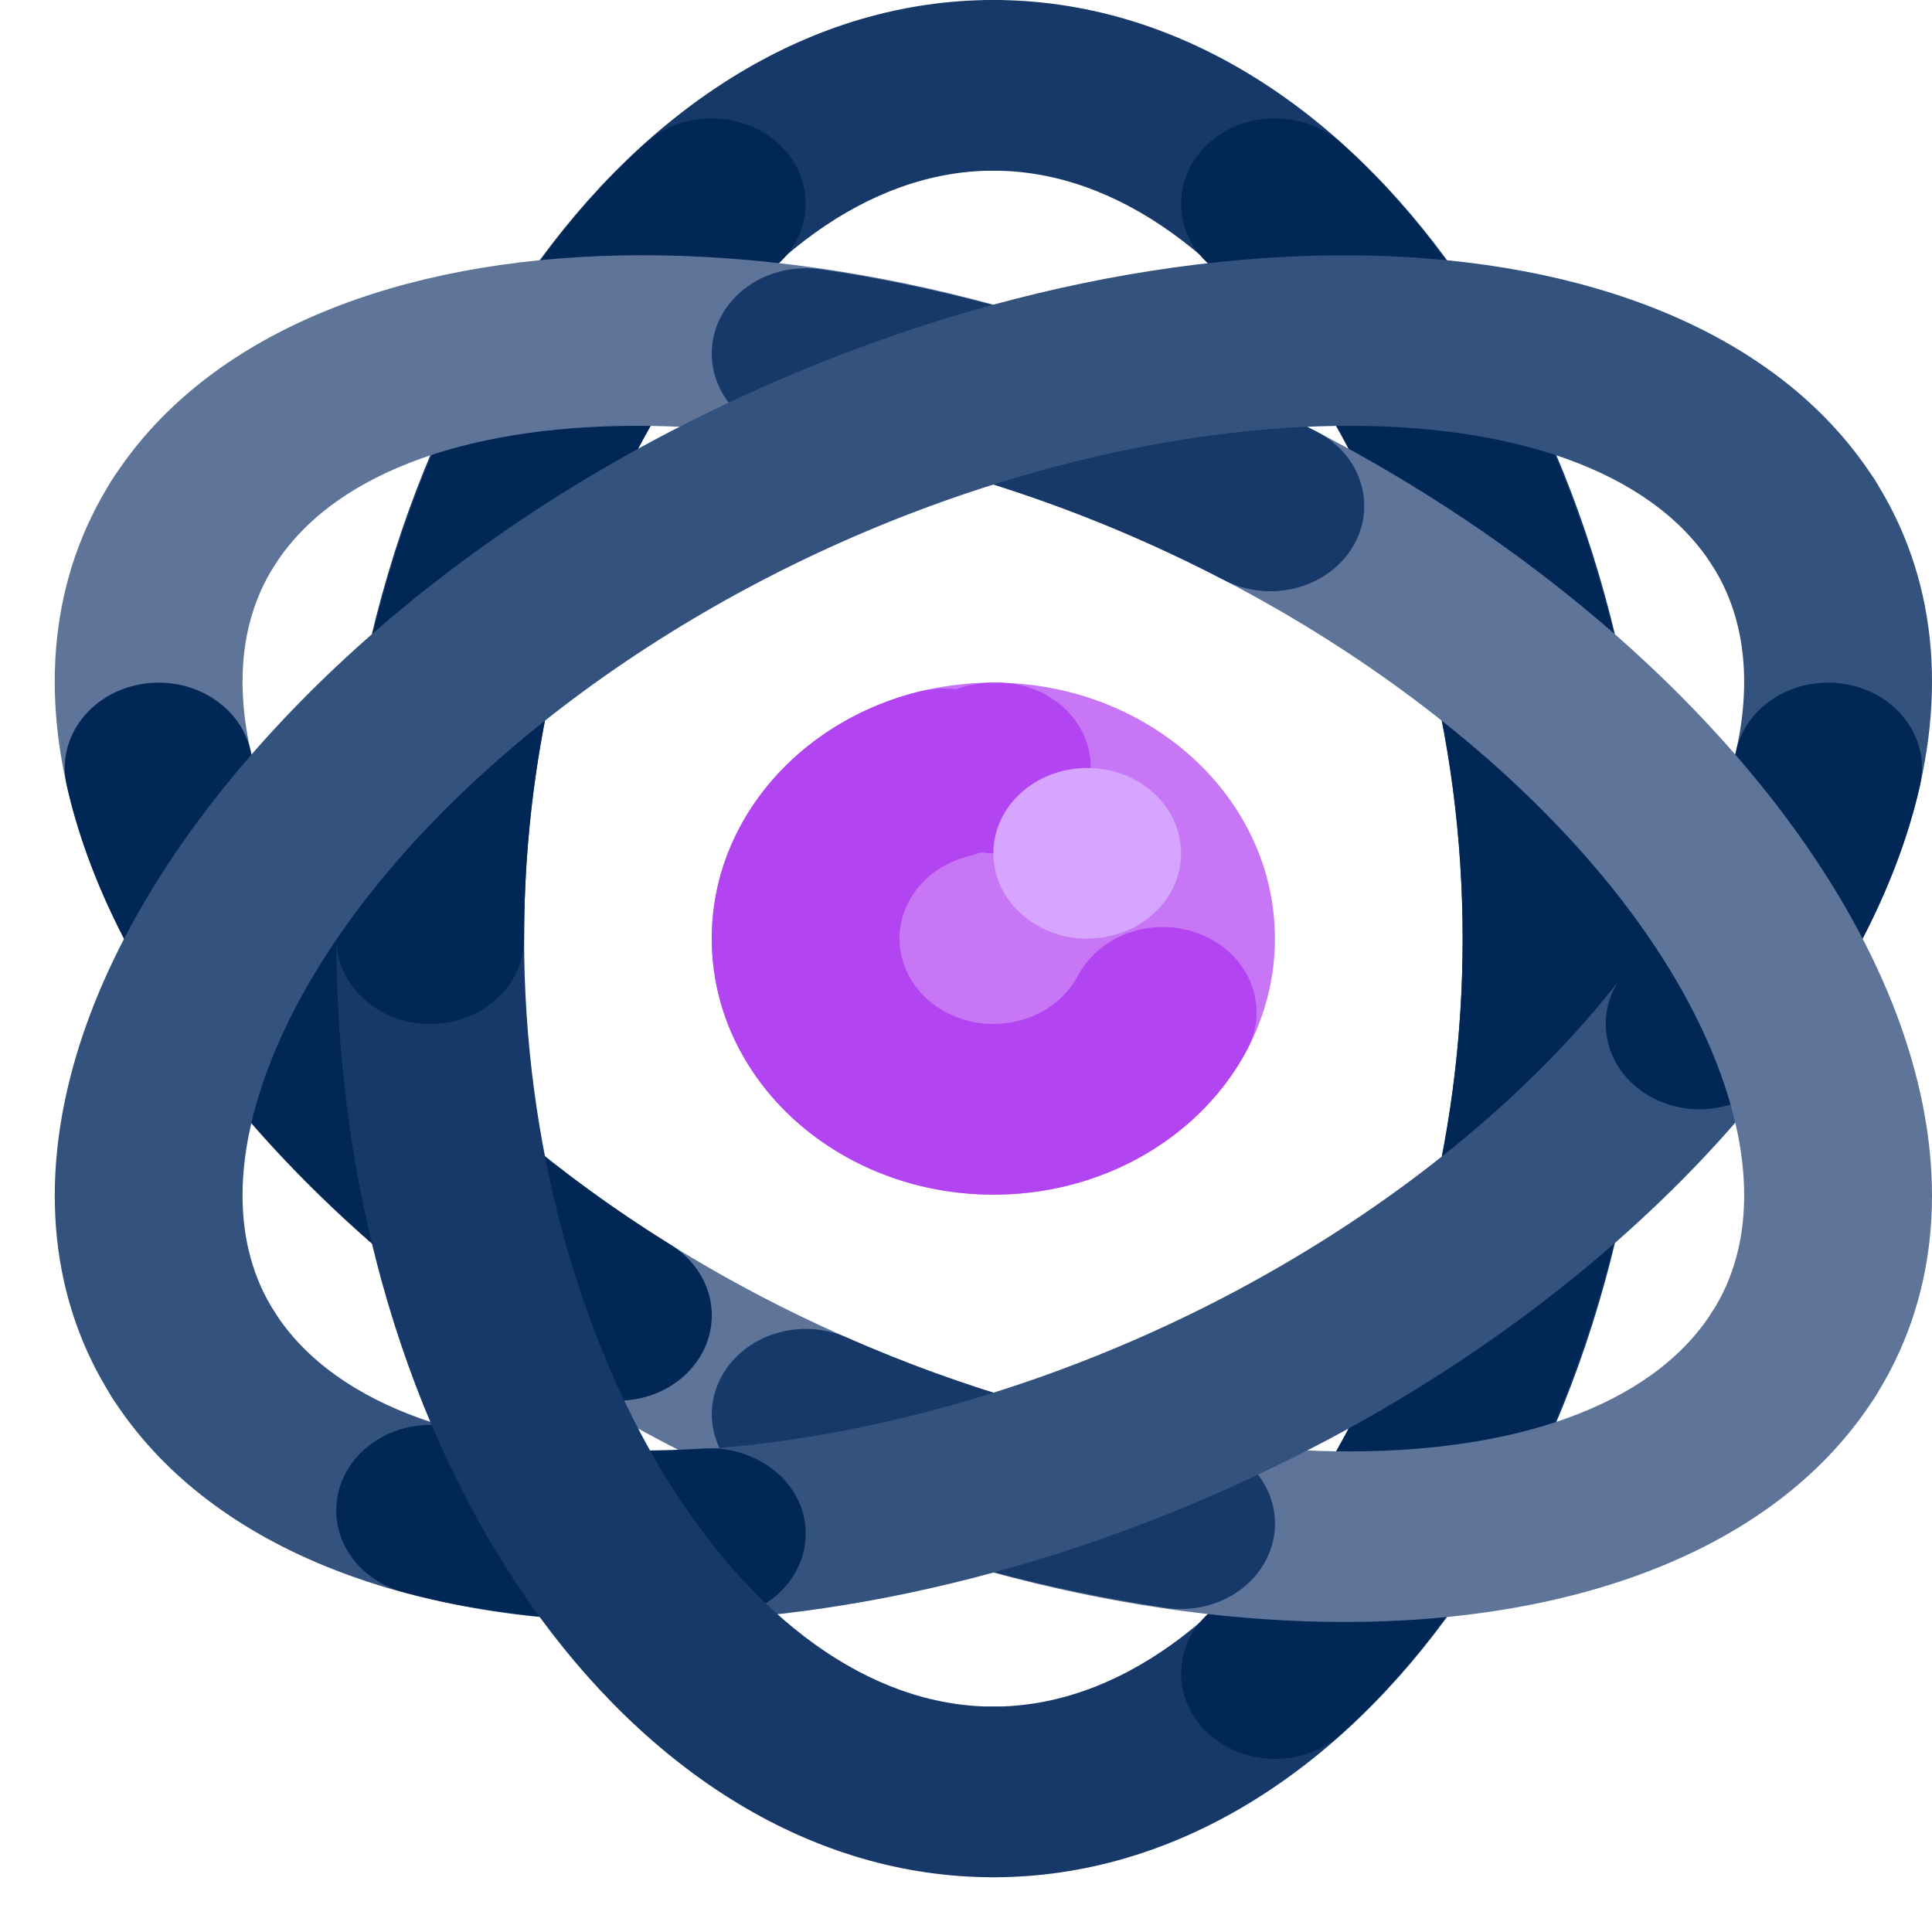 <svg width="30" height="30" viewBox="0 0 30 30" fill="none" xmlns="http://www.w3.org/2000/svg">
<path d="M15.425 29.15C21.051 29.15 25.627 22.612 25.627 14.575C25.627 6.538 21.051 0 15.425 0C14.62 0.001 13.968 0.594 13.969 1.326C13.969 2.057 14.621 2.65 15.425 2.65C19.307 2.65 22.712 8.222 22.712 14.575C22.712 20.927 19.307 26.5 15.425 26.5C14.62 26.5 13.967 27.093 13.967 27.825C13.967 28.557 14.62 29.15 15.425 29.15Z" fill="#163969"/>
<path d="M19.798 27.312C20.182 27.312 20.55 27.175 20.823 26.929C23.786 24.265 25.627 19.531 25.627 14.575C25.627 9.619 23.786 4.885 20.823 2.221C20.251 1.706 19.328 1.71 18.762 2.23C18.196 2.751 18.2 3.589 18.772 4.104C18.773 4.104 18.773 4.105 18.773 4.105C21.203 6.29 22.712 10.302 22.712 14.575C22.712 18.848 21.203 22.86 18.773 25.045C18.201 25.559 18.196 26.398 18.762 26.919C19.036 27.17 19.409 27.312 19.798 27.312Z" fill="#002755"/>
<path d="M20.876 25.186C24.56 25.186 27.628 24.014 29.105 21.707C29.509 21.075 29.273 20.264 28.578 19.896C27.882 19.528 26.99 19.742 26.585 20.374C24.681 23.347 17.794 23.241 11.847 20.145C7.862 18.07 4.853 14.97 3.993 12.052C3.73 11.162 3.564 9.87 4.265 8.776C4.67 8.143 4.434 7.332 3.738 6.964C3.042 6.596 2.15 6.81 1.746 7.443C0.792 8.932 0.595 10.764 1.178 12.738C2.231 16.313 5.764 20.032 10.398 22.444C13.925 24.281 17.638 25.186 20.876 25.186Z" fill="#5E7599"/>
<path d="M9.594 21.75C10.399 21.751 11.052 21.158 11.053 20.426C11.053 19.988 10.815 19.577 10.416 19.33C6.975 17.195 4.474 14.256 3.892 11.66C3.731 10.943 2.961 10.48 2.172 10.627C1.384 10.773 0.874 11.473 1.035 12.19C1.775 15.485 4.668 18.972 8.774 21.52C9.015 21.67 9.301 21.75 9.594 21.75Z" fill="#002755"/>
<path d="M18.342 24.984C19.147 24.983 19.799 24.389 19.798 23.657C19.797 23.006 19.276 22.452 18.568 22.35C16.783 22.093 14.908 21.546 13.146 20.768C12.422 20.449 11.55 20.725 11.199 21.384C10.848 22.042 11.151 22.834 11.874 23.153C13.844 24.034 15.945 24.645 18.112 24.968C18.188 24.979 18.265 24.984 18.342 24.984Z" fill="#163969"/>
<path d="M9.974 25.186C13.212 25.186 16.924 24.281 20.451 22.444C25.086 20.032 28.619 16.313 29.672 12.738C30.255 10.764 30.058 8.932 29.105 7.443C28.7 6.81 27.808 6.596 27.112 6.964C26.416 7.332 26.18 8.143 26.585 8.776C27.285 9.87 27.12 11.162 26.857 12.052C25.997 14.97 22.988 18.07 19.003 20.145C13.058 23.241 6.169 23.349 4.265 20.375C3.86 19.742 2.968 19.528 2.272 19.896C1.576 20.264 1.341 21.075 1.745 21.707C3.222 24.013 6.291 25.186 9.974 25.186Z" fill="#33527D"/>
<path d="M26.39 17.225C26.867 17.225 27.314 17.014 27.587 16.659C28.718 15.188 29.489 13.642 29.815 12.19C29.976 11.473 29.467 10.773 28.678 10.627C27.889 10.48 27.119 10.943 26.958 11.66C26.711 12.76 26.103 13.964 25.197 15.141C24.736 15.741 24.897 16.567 25.557 16.986C25.801 17.141 26.092 17.225 26.39 17.225Z" fill="#002755"/>
<path d="M9.942 25.176C10.339 25.176 10.744 25.162 11.158 25.135C11.961 25.081 12.564 24.447 12.507 23.717C12.449 22.987 11.739 22.456 10.947 22.491C9.529 22.583 8.194 22.478 7.094 22.182C6.322 21.974 5.511 22.374 5.282 23.076C5.053 23.777 5.493 24.515 6.265 24.723C6.265 24.723 6.266 24.723 6.267 24.724C7.384 25.024 8.617 25.176 9.942 25.176Z" fill="#002755"/>
<path d="M15.425 29.15C16.23 29.149 16.882 28.555 16.881 27.824C16.88 27.093 16.229 26.501 15.425 26.5C11.543 26.5 8.138 20.928 8.138 14.575C8.138 8.222 11.543 2.65 15.425 2.65C16.23 2.65 16.883 2.057 16.883 1.325C16.883 0.593 16.23 0 15.425 0C9.799 0 5.223 6.538 5.223 14.575C5.223 22.612 9.799 29.15 15.425 29.15Z" fill="#163969"/>
<path d="M6.68 15.9C7.485 15.9 8.138 15.307 8.138 14.575C8.138 10.302 9.647 6.29 12.077 4.105C12.649 3.591 12.655 2.752 12.089 2.231C11.523 1.711 10.601 1.706 10.028 2.22C10.028 2.22 10.027 2.221 10.027 2.221C7.064 4.885 5.223 9.619 5.223 14.575C5.223 15.307 5.875 15.9 6.68 15.9Z" fill="#002755"/>
<path d="M27.843 22.366C28.363 22.367 28.843 22.116 29.105 21.707C30.058 20.218 30.255 18.386 29.672 16.412C28.619 12.837 25.086 9.118 20.451 6.706C12.911 2.778 4.52 3.109 1.746 7.443C1.341 8.075 1.577 8.886 2.272 9.254C2.968 9.622 3.86 9.408 4.265 8.776C6.169 5.801 13.056 5.909 19.003 9.005C22.988 11.08 25.997 14.18 26.857 17.098C27.12 17.988 27.285 19.28 26.585 20.374C26.18 21.007 26.416 21.818 27.112 22.186C27.334 22.304 27.587 22.366 27.843 22.366Z" fill="#5E7599"/>
<path d="M19.726 9.181C20.53 9.181 21.184 8.589 21.184 7.857C21.185 7.381 20.905 6.942 20.451 6.706C17.999 5.429 15.332 4.556 12.739 4.182C11.943 4.067 11.196 4.56 11.07 5.283C10.944 6.006 11.486 6.685 12.281 6.8C14.53 7.124 16.854 7.887 19.003 9.005C19.222 9.12 19.472 9.181 19.726 9.181Z" fill="#163969"/>
<path d="M11.053 14.575C11.053 16.77 13.01 18.55 15.425 18.55C17.84 18.55 19.797 16.77 19.797 14.575C19.797 12.38 17.84 10.6 15.425 10.6C13.01 10.6 11.053 12.38 11.053 14.575Z" fill="#C776F6"/>
<path d="M15.425 10.6H15.45C15.46 10.6 15.47 10.6 15.479 10.6H15.483C15.504 10.6 15.525 10.601 15.546 10.601C16.333 10.627 16.952 11.222 16.936 11.937C16.921 12.666 16.267 13.249 15.466 13.25C15.462 13.25 15.457 13.25 15.453 13.25L15.425 13.25C15.36 13.249 15.294 13.245 15.229 13.236C15.168 13.26 15.105 13.28 15.04 13.296C14.264 13.489 13.807 14.218 14.02 14.925C14.232 15.631 15.034 16.046 15.811 15.853C16.219 15.751 16.558 15.493 16.741 15.147C17.09 14.487 17.96 14.209 18.686 14.526C19.411 14.843 19.717 15.635 19.368 16.294C19.327 16.373 19.283 16.449 19.236 16.525H19.236C19.233 16.53 19.23 16.535 19.227 16.54V16.54C19.221 16.549 19.216 16.557 19.21 16.566C19.202 16.578 19.194 16.591 19.186 16.603L19.186 16.603C19.177 16.617 19.168 16.63 19.159 16.644V16.644C19.156 16.649 19.153 16.653 19.149 16.658L19.149 16.659C19.147 16.662 19.144 16.666 19.142 16.669L19.142 16.669C19.138 16.674 19.135 16.679 19.132 16.684V16.684C19.129 16.688 19.127 16.691 19.124 16.695L19.124 16.695C19.121 16.7 19.117 16.704 19.114 16.709L19.114 16.71C19.108 16.718 19.102 16.727 19.096 16.735L19.096 16.735C19.093 16.738 19.091 16.742 19.088 16.746L19.088 16.746L19.086 16.749V16.749C19.083 16.753 19.081 16.756 19.078 16.76L19.078 16.76L19.068 16.774L19.067 16.775L19.06 16.785L19.059 16.785L19.057 16.789L19.049 16.799L19.049 16.8C19.046 16.803 19.044 16.807 19.041 16.81L19.041 16.81L19.038 16.814C19.036 16.817 19.033 16.821 19.03 16.824L19.03 16.825C19.028 16.828 19.025 16.831 19.023 16.835L19.022 16.835L19.02 16.838L19.019 16.839L19.012 16.849L19.011 16.849L19.009 16.853V16.853L19.004 16.859L19.003 16.86L19.001 16.863L19 16.864C18.998 16.867 18.995 16.87 18.993 16.873L18.992 16.874C18.989 16.878 18.987 16.881 18.985 16.884L18.982 16.887L18.981 16.889L18.974 16.898L18.973 16.899L18.97 16.902L18.97 16.903L18.965 16.908L18.965 16.909L18.962 16.912L18.962 16.913C18.959 16.916 18.957 16.919 18.954 16.922L18.953 16.923L18.951 16.926L18.95 16.927L18.943 16.936L18.942 16.937L18.934 16.946L18.934 16.947L18.931 16.95L18.931 16.951L18.923 16.96L18.922 16.961L18.92 16.964L18.919 16.965L18.915 16.97L18.914 16.971L18.912 16.974L18.911 16.975L18.903 16.984L18.902 16.985L18.9 16.988L18.899 16.989L18.895 16.994L18.894 16.995L18.892 16.998L18.89 16.999L18.888 17.002L18.888 17.002L18.883 17.008L18.882 17.009L18.88 17.012L18.879 17.013L18.875 17.018L18.874 17.019L18.871 17.022L18.87 17.023L18.868 17.025L18.867 17.026L18.863 17.032L18.862 17.033L18.86 17.035L18.858 17.037L18.854 17.041L18.853 17.042L18.851 17.045L18.85 17.046L18.848 17.049L18.846 17.05L18.843 17.054L18.841 17.056L18.839 17.058L18.838 17.06C18.835 17.063 18.833 17.066 18.83 17.068L18.829 17.07L18.827 17.072L18.826 17.073L18.822 17.078L18.82 17.079L18.818 17.082L18.817 17.083C18.815 17.086 18.812 17.089 18.81 17.092L18.808 17.093L18.806 17.096L18.805 17.096L18.8 17.102L18.8 17.102L18.797 17.105L18.796 17.107L18.794 17.109L18.793 17.11L18.789 17.115L18.787 17.116L18.785 17.118L18.784 17.12L18.78 17.124L18.779 17.126L18.776 17.128L18.775 17.13L18.773 17.132L18.771 17.134L18.768 17.137L18.766 17.139L18.764 17.141L18.762 17.143L18.759 17.146L18.757 17.149L18.755 17.151L18.754 17.153L18.752 17.155L18.75 17.157L18.745 17.162L18.743 17.164L18.741 17.166L18.739 17.168L18.736 17.172L18.734 17.174L18.732 17.175L18.73 17.177L18.728 17.18L18.726 17.182L18.723 17.185L18.721 17.186L18.719 17.189L18.718 17.191L18.714 17.194L18.713 17.196L18.71 17.198L18.709 17.2L18.706 17.202L18.705 17.204L18.701 17.207L18.7 17.209L18.698 17.211L18.696 17.213L18.693 17.216L18.691 17.218L18.689 17.221L18.687 17.222L18.684 17.225L18.683 17.226L18.678 17.231L18.676 17.234L18.674 17.235L18.672 17.238L18.669 17.241L18.667 17.243L18.665 17.245L18.663 17.247L18.661 17.249L18.658 17.252L18.652 17.258L18.649 17.26L18.647 17.262L18.645 17.265L18.639 17.27L18.636 17.274L18.634 17.276L18.63 17.279L18.628 17.282L18.625 17.284L18.622 17.287L18.62 17.288L18.616 17.292L18.613 17.295L18.611 17.297L18.609 17.299L18.607 17.301L18.605 17.304L18.603 17.305L18.6 17.308L18.598 17.31L18.596 17.312L18.594 17.314L18.591 17.316L18.588 17.319L18.587 17.321L18.584 17.323L18.582 17.325L18.581 17.327L18.577 17.33L18.575 17.332L18.573 17.334L18.571 17.336L18.568 17.338L18.566 17.34L18.564 17.343L18.562 17.345L18.559 17.346L18.558 17.348L18.554 17.352L18.552 17.353L18.55 17.355L18.548 17.357L18.545 17.36L18.536 17.368L18.535 17.37L18.529 17.375L18.527 17.377L18.523 17.381L18.521 17.382L18.494 17.407L18.492 17.408L18.483 17.416L18.48 17.419L18.474 17.424L18.47 17.427L18.469 17.429L18.461 17.436L18.46 17.437L18.456 17.44L18.455 17.441L18.452 17.444L18.451 17.445L18.447 17.448L18.445 17.449L18.442 17.452L18.441 17.453L18.437 17.456L18.437 17.457L18.433 17.46L18.431 17.462L18.428 17.464L18.427 17.465L18.423 17.469L18.422 17.47L18.418 17.472L18.417 17.474L18.414 17.477L18.413 17.477L18.409 17.481L18.407 17.482L18.404 17.485L18.403 17.486L18.399 17.489L18.398 17.49L18.394 17.493L18.393 17.494L18.39 17.497L18.389 17.498L18.384 17.501L18.383 17.502L18.38 17.505L18.379 17.506L18.375 17.509L18.374 17.51L18.37 17.513L18.369 17.514L18.366 17.517L18.364 17.518L18.36 17.521L18.359 17.523L18.356 17.525L18.355 17.526L18.35 17.529L18.35 17.53L18.346 17.533L18.345 17.534L18.341 17.537L18.34 17.538L18.336 17.541L18.335 17.542L18.331 17.545L18.33 17.546L18.326 17.549L18.326 17.55L18.321 17.553L18.317 17.557L18.316 17.558L18.311 17.561H18.311L18.307 17.565L18.305 17.566L18.302 17.569L18.301 17.569L18.296 17.573L18.296 17.574L18.292 17.577L18.291 17.577L18.286 17.581L18.286 17.581L18.282 17.584L18.281 17.585L18.277 17.588L18.276 17.589L18.271 17.593L18.271 17.593L18.267 17.596L18.266 17.597C18.263 17.599 18.26 17.602 18.257 17.604L18.256 17.605L18.252 17.608L18.251 17.608L18.247 17.612L18.246 17.613L18.242 17.616L18.241 17.616L18.236 17.62H18.236L18.232 17.623L18.231 17.624L18.227 17.627L18.226 17.628L18.221 17.631L18.221 17.631L18.217 17.635L18.216 17.635L18.212 17.639L18.211 17.639L18.206 17.642L18.201 17.647L18.196 17.65V17.65L18.192 17.654L18.19 17.654L18.186 17.657L18.186 17.658L18.181 17.661L18.18 17.662L18.176 17.665L18.175 17.666C18.172 17.668 18.169 17.67 18.166 17.672L18.165 17.673L18.161 17.676L18.16 17.677L18.155 17.68L18.155 17.68L18.15 17.684L18.15 17.684C18.146 17.686 18.143 17.689 18.14 17.691L18.14 17.692L18.135 17.695L18.134 17.695L18.13 17.699H18.129L18.125 17.702L18.124 17.703L18.119 17.706H18.119L18.114 17.71L18.113 17.71L18.109 17.713L18.109 17.714L18.104 17.717L18.099 17.721L18.098 17.721L18.093 17.725L18.088 17.728L18.088 17.729L18.083 17.732L18.083 17.732C18.079 17.734 18.076 17.737 18.073 17.739L18.072 17.739L18.068 17.743L18.067 17.743L18.062 17.746L18.062 17.747L18.057 17.75L18.056 17.75L18.046 17.757L18.046 17.758L18.041 17.761L18.041 17.761C18.037 17.763 18.034 17.765 18.031 17.768L18.03 17.768L18.02 17.775L18.019 17.775L18.015 17.778L18.014 17.779L18.004 17.785L18.004 17.786L17.998 17.789L17.993 17.793L17.993 17.793L17.988 17.796L17.988 17.796L17.977 17.803L17.977 17.803C17.973 17.805 17.97 17.808 17.967 17.81L17.966 17.81L17.962 17.813L17.961 17.814L17.951 17.82L17.95 17.821L17.945 17.824L17.945 17.824C17.942 17.826 17.938 17.828 17.935 17.831L17.934 17.831L17.924 17.837L17.923 17.838L17.918 17.841L17.907 17.848L17.907 17.848L17.897 17.855L17.896 17.855L17.891 17.858L17.891 17.858C17.887 17.86 17.884 17.863 17.881 17.865L17.88 17.865L17.875 17.868L17.87 17.872L17.869 17.872L17.864 17.875L17.864 17.875L17.853 17.881L17.853 17.882C17.848 17.885 17.842 17.888 17.837 17.891L17.836 17.892L17.826 17.898L17.825 17.898L17.82 17.901L17.82 17.901L17.809 17.908L17.809 17.908C17.803 17.911 17.798 17.915 17.793 17.918H17.792L17.782 17.924L17.781 17.924C17.776 17.927 17.77 17.93 17.765 17.934C17.761 17.936 17.757 17.938 17.754 17.94V17.94C17.748 17.943 17.743 17.947 17.737 17.95L17.737 17.95C17.733 17.952 17.729 17.954 17.726 17.956V17.956C17.72 17.959 17.715 17.962 17.709 17.966H17.709C17.705 17.968 17.701 17.97 17.698 17.972L17.698 17.972L17.692 17.975L17.692 17.975L17.681 17.981L17.68 17.981C17.675 17.984 17.669 17.987 17.664 17.99L17.652 17.997C17.647 18 17.641 18.003 17.636 18.006L17.635 18.006C17.631 18.008 17.628 18.01 17.624 18.012L17.624 18.012C17.618 18.015 17.613 18.018 17.607 18.021L17.607 18.021L17.596 18.027H17.595C17.59 18.03 17.584 18.033 17.578 18.036L17.578 18.036L17.567 18.042H17.567L17.561 18.044C17.557 18.046 17.553 18.048 17.549 18.05L17.549 18.05C17.543 18.053 17.538 18.056 17.532 18.059H17.532C17.528 18.061 17.524 18.063 17.52 18.065C17.515 18.068 17.509 18.071 17.503 18.073L17.503 18.074C17.499 18.076 17.495 18.077 17.491 18.079L17.486 18.082C17.482 18.084 17.478 18.086 17.474 18.088H17.474C17.47 18.09 17.466 18.091 17.462 18.093H17.462C17.456 18.096 17.451 18.099 17.445 18.102L17.445 18.102C17.439 18.105 17.433 18.107 17.427 18.11L17.427 18.11C17.423 18.112 17.419 18.114 17.416 18.116L17.415 18.116C17.409 18.119 17.403 18.121 17.398 18.124H17.398C17.388 18.128 17.378 18.133 17.368 18.137L17.368 18.137C17.364 18.139 17.36 18.141 17.356 18.143H17.356C17.35 18.145 17.344 18.148 17.338 18.151L17.338 18.151C17.334 18.152 17.33 18.154 17.326 18.156L17.326 18.156L17.32 18.159L17.32 18.159C17.316 18.16 17.313 18.162 17.308 18.164L17.308 18.164L17.296 18.169H17.296L17.291 18.171L17.29 18.172L17.278 18.177H17.278C17.262 18.184 17.246 18.19 17.23 18.197C17.22 18.201 17.21 18.205 17.2 18.209H17.2C17.19 18.213 17.18 18.217 17.169 18.221H17.169C17.163 18.224 17.157 18.226 17.151 18.229L17.151 18.229C17.147 18.23 17.143 18.232 17.139 18.233L17.139 18.233L17.133 18.236H17.133C17.129 18.237 17.125 18.239 17.121 18.24L17.12 18.241C17.116 18.242 17.112 18.244 17.108 18.245L17.102 18.247H17.102L17.09 18.252L17.09 18.252C17.086 18.254 17.081 18.255 17.078 18.257L17.077 18.257L17.071 18.259H17.071C17.067 18.261 17.063 18.262 17.059 18.264H17.059C17.053 18.266 17.047 18.268 17.041 18.27H17.04C17.036 18.272 17.032 18.273 17.028 18.275L17.028 18.275C17.022 18.277 17.016 18.279 17.01 18.281H17.009C16.999 18.285 16.989 18.289 16.978 18.292L16.978 18.292C16.968 18.296 16.957 18.299 16.947 18.303H16.947C16.941 18.305 16.935 18.307 16.928 18.309L16.928 18.309L16.916 18.313L16.915 18.314C16.909 18.316 16.903 18.318 16.897 18.32L16.897 18.32C16.892 18.321 16.888 18.322 16.884 18.324L16.884 18.324L16.878 18.326L16.865 18.33L16.865 18.33L16.853 18.334L16.846 18.336L16.846 18.336C16.842 18.337 16.838 18.338 16.834 18.34L16.833 18.34L16.821 18.344H16.821L16.801 18.349C16.795 18.351 16.789 18.353 16.783 18.355H16.782C16.778 18.356 16.774 18.358 16.77 18.359H16.77C16.764 18.361 16.757 18.363 16.751 18.364L16.75 18.364L16.738 18.368L16.732 18.37H16.731L16.719 18.373L16.718 18.374L16.706 18.377L16.7 18.379L16.699 18.379C16.695 18.38 16.691 18.381 16.687 18.382L16.686 18.383C16.676 18.385 16.665 18.388 16.654 18.391H16.654C16.648 18.393 16.641 18.395 16.635 18.396L16.635 18.396C16.631 18.397 16.626 18.398 16.622 18.399L16.622 18.4C16.615 18.401 16.609 18.403 16.602 18.405H16.602C16.598 18.406 16.594 18.407 16.59 18.408L16.589 18.408L16.583 18.409L16.583 18.41C16.579 18.41 16.574 18.412 16.57 18.413L16.569 18.413L16.557 18.416H16.557L16.551 18.417L16.55 18.418C16.546 18.419 16.542 18.419 16.538 18.421L16.537 18.421L16.531 18.422L16.518 18.425L16.517 18.425L16.505 18.428L16.504 18.428L16.498 18.43L16.498 18.43L16.491 18.431H16.491L16.485 18.433L16.485 18.433C16.48 18.434 16.476 18.435 16.472 18.436L16.471 18.436L16.466 18.437L16.452 18.44L16.439 18.443L16.438 18.443L16.433 18.444L16.432 18.444L16.419 18.447L16.419 18.447L16.413 18.448H16.412L16.405 18.45L16.4 18.451L16.399 18.451C16.395 18.452 16.39 18.453 16.386 18.454L16.385 18.454L16.38 18.455H16.379C16.375 18.456 16.371 18.457 16.366 18.458L16.366 18.458L16.353 18.461L16.352 18.461L16.347 18.462L16.346 18.462L16.34 18.463H16.339L16.334 18.464L16.332 18.465L16.326 18.466H16.326L16.32 18.467L16.319 18.467L16.314 18.468L16.312 18.468L16.306 18.47L16.306 18.47L16.3 18.471L16.299 18.471L16.293 18.472L16.293 18.472L16.287 18.473L16.285 18.473L16.28 18.474L16.279 18.475L16.267 18.477L16.265 18.477L16.26 18.478L16.259 18.478L16.253 18.479L16.252 18.479L16.247 18.48L16.246 18.48L16.233 18.483L16.232 18.483L16.227 18.484H16.226L16.213 18.486L16.212 18.486C16.208 18.487 16.204 18.488 16.2 18.488L16.198 18.488L16.193 18.489L16.192 18.489L16.186 18.49L16.185 18.491L16.18 18.491L16.178 18.492L16.173 18.492L16.172 18.493L16.166 18.494L16.165 18.494L16.159 18.494L16.158 18.495C16.154 18.495 16.15 18.496 16.146 18.497L16.145 18.497L16.139 18.498H16.138L16.132 18.499H16.131L16.125 18.5L16.124 18.5L16.112 18.502L16.111 18.502L16.105 18.502L16.104 18.503L16.098 18.503L16.097 18.504L16.092 18.504L16.09 18.505L16.078 18.506L16.077 18.506L16.071 18.507H16.07L16.064 18.508H16.064L16.058 18.509L16.056 18.509L16.05 18.51H16.05L16.044 18.511L16.043 18.511L16.037 18.511L16.036 18.512L16.03 18.512L16.023 18.513L16.022 18.513L16.016 18.514L16.016 18.514L16.009 18.515L16.009 18.515L16.003 18.516L16.002 18.516L15.989 18.517H15.988L15.983 18.518L15.982 18.518L15.975 18.519H15.975L15.968 18.52L15.955 18.521L15.954 18.521L15.948 18.522L15.947 18.522L15.941 18.523L15.94 18.523L15.935 18.523L15.933 18.524L15.928 18.524H15.927L15.921 18.525L15.919 18.525L15.914 18.526L15.913 18.526L15.9 18.527L15.893 18.528H15.892L15.886 18.528H15.885L15.88 18.529L15.878 18.529L15.872 18.53L15.871 18.53L15.866 18.53H15.864L15.859 18.531H15.858L15.852 18.532H15.85L15.845 18.532H15.844L15.831 18.533L15.83 18.533L15.824 18.534H15.823L15.817 18.534H15.816L15.811 18.535H15.809L15.803 18.535H15.803L15.796 18.536L15.795 18.536L15.79 18.537H15.789L15.782 18.537H15.781L15.776 18.538H15.774L15.769 18.538H15.768L15.762 18.538L15.76 18.539L15.755 18.539L15.754 18.539L15.747 18.54L15.741 18.54L15.739 18.54L15.734 18.54H15.733L15.727 18.541H15.726L15.72 18.541H15.719L15.706 18.542L15.705 18.542L15.7 18.542L15.698 18.543L15.692 18.543H15.691L15.685 18.543H15.684L15.678 18.544H15.678L15.671 18.544L15.67 18.544L15.665 18.544L15.663 18.544L15.657 18.545H15.656L15.651 18.545L15.649 18.545L15.644 18.545H15.643L15.636 18.546H15.635L15.63 18.546L15.628 18.546L15.622 18.546H15.621L15.616 18.547H15.614L15.609 18.547H15.608L15.601 18.547H15.6L15.595 18.547H15.593C15.589 18.547 15.585 18.548 15.581 18.548L15.579 18.548L15.574 18.548H15.572L15.566 18.548H15.565L15.56 18.548H15.558L15.545 18.549L15.543 18.549H15.537L15.531 18.549H15.53L15.524 18.549H15.523L15.517 18.549H15.508L15.503 18.55H15.502L15.495 18.55H15.488L15.482 18.55H15.466L15.46 18.55H15.425C13.01 18.55 11.052 16.77 11.052 14.575V14.543L11.053 14.537V14.523L11.053 14.519V14.511L11.053 14.505V14.503L11.053 14.499V14.493L11.053 14.491V14.485L11.053 14.48V14.479L11.054 14.473V14.467L11.054 14.465V14.461L11.054 14.459V14.453L11.054 14.448L11.054 14.447L11.055 14.441V14.439L11.055 14.435V14.433L11.055 14.429V14.427L11.055 14.423L11.055 14.421L11.056 14.416V14.415L11.056 14.409V14.408L11.056 14.403L11.056 14.401L11.056 14.397L11.057 14.395L11.057 14.391V14.389L11.057 14.385L11.057 14.383L11.057 14.377L11.058 14.376L11.058 14.371V14.369L11.058 14.366L11.058 14.363L11.058 14.359L11.059 14.357L11.059 14.353L11.059 14.351L11.059 14.345L11.059 14.344L11.059 14.34L11.06 14.338L11.06 14.334L11.06 14.332L11.06 14.328L11.06 14.326L11.061 14.321V14.32L11.061 14.314L11.062 14.313L11.062 14.308L11.062 14.302V14.3L11.063 14.296L11.063 14.294L11.063 14.29V14.288L11.064 14.282V14.281L11.064 14.276L11.064 14.274L11.065 14.271L11.065 14.268L11.065 14.265L11.065 14.262L11.066 14.256L11.066 14.251L11.066 14.249L11.067 14.245L11.067 14.243L11.068 14.239L11.068 14.237L11.068 14.233L11.068 14.231L11.069 14.227L11.069 14.225L11.069 14.219V14.218L11.07 14.213L11.07 14.211L11.071 14.207L11.071 14.205L11.071 14.202L11.071 14.199L11.072 14.188V14.187L11.073 14.182L11.073 14.18L11.074 14.176L11.074 14.174L11.075 14.17L11.075 14.168L11.075 14.164L11.075 14.162L11.076 14.157V14.156L11.077 14.15L11.077 14.149L11.077 14.145L11.078 14.143L11.078 14.139L11.079 14.133L11.079 14.131L11.08 14.126V14.125L11.081 14.119L11.081 14.117L11.081 14.114L11.082 14.111L11.082 14.108L11.082 14.105L11.083 14.102L11.083 14.099L11.083 14.095L11.084 14.094L11.084 14.088L11.085 14.086L11.085 14.082L11.086 14.08L11.086 14.076L11.086 14.074L11.087 14.07L11.087 14.068L11.088 14.064V14.063L11.089 14.057L11.089 14.055L11.09 14.051L11.09 14.049L11.09 14.045L11.091 14.043L11.091 14.039L11.092 14.037L11.092 14.033L11.093 14.026L11.094 14.024L11.094 14.02L11.095 14.018L11.095 14.014L11.095 14.012L11.096 14.008L11.096 14.006L11.097 14.002L11.097 14.001L11.098 13.995L11.098 13.993L11.099 13.989L11.099 13.987L11.1 13.983L11.1 13.981L11.101 13.978L11.101 13.975L11.102 13.972L11.102 13.969L11.103 13.964L11.104 13.963L11.104 13.958L11.105 13.956L11.105 13.952L11.106 13.95L11.106 13.947L11.107 13.945L11.107 13.94L11.107 13.939L11.109 13.933V13.932L11.11 13.927L11.11 13.926L11.111 13.922L11.111 13.92L11.112 13.916L11.112 13.914L11.113 13.909L11.113 13.908L11.114 13.902L11.115 13.897L11.116 13.895L11.116 13.891L11.117 13.889L11.117 13.885L11.118 13.883L11.119 13.879L11.119 13.877L11.12 13.872L11.12 13.87L11.121 13.866L11.121 13.864L11.122 13.86L11.123 13.858L11.123 13.854L11.124 13.852L11.125 13.849L11.125 13.847L11.126 13.841L11.126 13.84L11.127 13.835L11.128 13.833L11.129 13.83L11.129 13.827L11.13 13.824L11.13 13.822L11.131 13.818L11.132 13.816L11.132 13.811L11.133 13.809L11.134 13.805L11.134 13.803L11.135 13.799L11.136 13.797L11.136 13.794L11.137 13.791L11.137 13.788L11.138 13.786L11.139 13.781L11.14 13.779L11.14 13.775L11.141 13.772L11.142 13.769L11.142 13.766L11.143 13.763L11.143 13.761L11.144 13.757L11.145 13.755L11.146 13.749L11.147 13.744L11.148 13.742L11.149 13.739L11.149 13.736L11.15 13.733L11.151 13.73L11.152 13.727L11.152 13.725L11.153 13.72L11.153 13.719L11.155 13.714L11.155 13.712L11.156 13.708L11.157 13.706L11.157 13.703L11.158 13.7L11.159 13.697L11.159 13.695L11.16 13.691L11.161 13.689L11.162 13.684L11.163 13.682L11.163 13.678L11.164 13.676L11.165 13.673L11.165 13.67L11.166 13.667L11.167 13.665L11.168 13.66V13.659L11.17 13.654L11.17 13.652L11.171 13.648L11.172 13.646L11.173 13.643L11.173 13.64L11.174 13.637L11.175 13.635L11.176 13.631L11.176 13.629L11.178 13.624L11.178 13.622L11.179 13.618L11.18 13.616L11.181 13.613L11.181 13.611L11.182 13.607L11.183 13.605L11.184 13.601L11.184 13.6L11.186 13.594L11.186 13.592L11.188 13.588L11.188 13.586L11.189 13.583L11.19 13.581L11.191 13.577L11.191 13.575L11.192 13.571L11.193 13.57L11.194 13.564L11.195 13.563L11.196 13.559L11.198 13.551L11.199 13.547L11.2 13.545L11.201 13.541L11.201 13.54L11.203 13.534L11.203 13.533L11.205 13.529L11.205 13.527L11.206 13.523L11.207 13.521L11.208 13.518L11.209 13.516L11.21 13.512L11.21 13.51L11.212 13.505L11.212 13.504L11.214 13.499L11.214 13.497L11.216 13.494L11.216 13.492L11.217 13.489L11.218 13.486L11.219 13.483L11.22 13.481L11.221 13.475L11.222 13.474L11.223 13.47L11.224 13.468L11.225 13.464L11.225 13.462L11.227 13.459L11.227 13.457L11.228 13.453L11.229 13.451L11.231 13.446L11.231 13.445L11.232 13.441L11.233 13.439L11.234 13.435L11.235 13.433L11.236 13.43L11.237 13.428L11.238 13.424L11.238 13.422L11.24 13.417L11.241 13.416L11.242 13.411L11.243 13.409L11.244 13.406L11.245 13.404L11.246 13.4L11.247 13.398L11.248 13.395L11.249 13.392L11.251 13.388L11.252 13.386L11.253 13.382L11.254 13.38L11.255 13.376L11.256 13.374L11.257 13.371L11.258 13.369L11.259 13.363L11.261 13.359L11.262 13.357L11.263 13.353L11.264 13.351L11.265 13.347L11.266 13.345L11.267 13.342L11.268 13.34L11.269 13.336L11.27 13.334L11.271 13.33L11.272 13.329L11.273 13.324L11.274 13.322L11.275 13.318L11.276 13.316L11.277 13.313L11.278 13.31L11.28 13.307L11.282 13.302L11.282 13.3L11.284 13.295L11.285 13.293L11.286 13.289L11.287 13.287L11.289 13.282L11.29 13.279L11.291 13.276L11.295 13.266L11.296 13.264L11.297 13.261L11.299 13.255L11.3 13.253L11.302 13.248L11.304 13.244L11.304 13.242L11.306 13.237L11.307 13.236L11.308 13.232L11.309 13.23L11.31 13.226L11.311 13.224L11.312 13.221L11.313 13.219L11.316 13.213L11.318 13.209L11.318 13.206L11.32 13.203L11.32 13.201L11.322 13.198L11.323 13.196L11.324 13.193L11.325 13.19L11.326 13.187L11.327 13.185L11.329 13.18L11.33 13.178L11.331 13.175L11.332 13.172L11.333 13.169L11.335 13.167L11.336 13.164L11.337 13.162L11.338 13.159L11.339 13.157L11.341 13.152L11.341 13.15L11.343 13.146L11.344 13.144L11.345 13.141L11.346 13.139L11.348 13.136L11.348 13.134L11.35 13.131L11.351 13.128L11.353 13.123L11.354 13.121L11.355 13.118L11.356 13.116L11.357 13.113L11.358 13.111L11.36 13.108L11.361 13.105L11.362 13.102L11.363 13.1L11.365 13.095L11.366 13.093L11.368 13.09L11.369 13.088L11.37 13.085L11.371 13.082L11.372 13.079L11.373 13.077L11.375 13.074L11.376 13.072L11.377 13.068L11.379 13.065L11.38 13.062L11.381 13.059L11.382 13.057L11.385 13.052L11.386 13.049L11.387 13.046L11.388 13.044L11.39 13.041L11.392 13.037L11.393 13.034L11.394 13.031L11.395 13.029L11.397 13.026L11.398 13.024L11.399 13.021L11.4 13.018L11.401 13.016L11.403 13.013L11.405 13.009L11.406 13.006L11.407 13.004L11.408 13.001L11.411 12.996L11.412 12.993L11.413 12.991L11.415 12.988L11.416 12.985L11.418 12.982L11.419 12.978L11.421 12.976L11.422 12.973L11.423 12.971L11.424 12.968L11.425 12.966L11.427 12.963L11.428 12.96L11.429 12.958L11.431 12.954L11.433 12.951L11.434 12.948L11.435 12.946L11.437 12.943L11.438 12.941L11.439 12.938L11.44 12.936L11.442 12.933L11.443 12.93L11.444 12.927L11.447 12.923L11.449 12.918L11.45 12.915L11.451 12.913L11.453 12.911L11.454 12.908L11.456 12.905L11.457 12.903L11.46 12.897L11.46 12.896L11.462 12.893L11.463 12.891L11.464 12.888L11.465 12.886L11.467 12.883L11.468 12.881L11.47 12.878L11.471 12.876L11.476 12.866L11.479 12.861L11.48 12.858L11.481 12.856L11.482 12.853L11.484 12.851L11.485 12.848L11.486 12.846L11.489 12.841L11.49 12.839L11.492 12.836L11.493 12.834L11.494 12.831L11.496 12.829L11.5 12.821L11.501 12.819L11.504 12.814L11.505 12.812L11.506 12.809L11.508 12.807L11.509 12.804L11.51 12.802L11.512 12.799L11.513 12.797L11.516 12.792L11.518 12.787L11.52 12.785L11.521 12.782L11.522 12.78L11.524 12.777L11.525 12.775L11.527 12.772L11.528 12.77L11.529 12.768L11.531 12.765L11.533 12.762L11.535 12.758L11.536 12.755L11.538 12.753L11.539 12.75L11.54 12.748L11.542 12.745L11.543 12.743L11.545 12.74L11.546 12.738L11.548 12.735L11.55 12.731L11.552 12.729L11.553 12.726L11.554 12.724L11.556 12.721L11.557 12.719L11.559 12.716L11.562 12.711L11.563 12.708L11.565 12.705L11.567 12.702L11.569 12.699L11.57 12.697L11.571 12.695L11.573 12.692L11.574 12.69L11.576 12.687L11.577 12.685L11.579 12.683L11.581 12.678L11.583 12.675L11.584 12.673L11.586 12.671L11.587 12.668L11.589 12.666L11.59 12.663L11.592 12.661L11.593 12.659L11.595 12.656L11.597 12.652L11.599 12.649L11.6 12.647L11.602 12.644L11.603 12.642L11.605 12.64L11.608 12.635L11.609 12.632L11.611 12.63L11.613 12.626L11.615 12.623L11.617 12.62L11.618 12.618L11.623 12.611L11.624 12.608L11.626 12.606L11.627 12.604L11.63 12.598L11.631 12.597L11.633 12.594L11.634 12.592L11.636 12.59L11.637 12.587L11.639 12.585L11.64 12.582L11.642 12.58L11.643 12.578L11.646 12.573L11.648 12.571L11.65 12.568L11.651 12.566L11.652 12.564L11.654 12.562L11.656 12.559L11.657 12.557L11.659 12.554L11.66 12.552L11.662 12.549L11.665 12.545L11.666 12.543L11.668 12.54L11.669 12.538L11.671 12.536L11.672 12.533L11.674 12.531L11.676 12.528L11.677 12.526L11.681 12.52L11.682 12.519L11.683 12.517L11.685 12.515L11.687 12.512L11.688 12.51L11.69 12.507L11.691 12.505L11.693 12.503L11.694 12.501L11.7 12.491L11.702 12.489L11.704 12.487L11.705 12.484L11.707 12.482L11.708 12.48L11.71 12.477L11.711 12.475L11.713 12.473L11.714 12.471L11.718 12.466L11.719 12.463L11.721 12.461L11.723 12.459L11.725 12.456L11.726 12.454L11.728 12.452L11.729 12.45L11.731 12.447L11.732 12.445L11.736 12.44L11.737 12.438L11.739 12.436L11.74 12.434L11.742 12.431L11.743 12.429L11.745 12.426L11.747 12.424L11.749 12.422L11.75 12.42L11.753 12.415L11.755 12.413L11.757 12.411L11.758 12.408L11.76 12.406L11.762 12.404L11.763 12.401L11.765 12.399L11.767 12.397L11.768 12.395L11.772 12.39L11.773 12.388L11.775 12.385L11.776 12.383L11.778 12.381L11.78 12.379L11.781 12.376L11.783 12.374L11.786 12.37L11.79 12.364L11.791 12.363L11.793 12.36L11.794 12.359L11.797 12.356L11.798 12.354L11.8 12.351L11.801 12.35L11.803 12.347L11.804 12.346L11.809 12.339L11.812 12.336L11.813 12.334L11.815 12.331L11.816 12.329L11.818 12.327L11.82 12.325L11.822 12.322L11.823 12.321L11.828 12.314L11.828 12.314L11.831 12.311L11.832 12.309L11.834 12.306L11.835 12.305L11.837 12.302L11.839 12.3L11.841 12.297L11.842 12.296L11.847 12.29L11.847 12.289L11.849 12.286L11.851 12.285L11.853 12.282L11.854 12.28L11.856 12.277L11.857 12.276L11.859 12.273L11.861 12.271L11.864 12.267L11.866 12.265L11.868 12.262L11.87 12.26L11.872 12.258L11.873 12.256L11.875 12.253L11.877 12.251L11.879 12.249L11.88 12.247L11.884 12.242L11.887 12.238L11.889 12.236L11.891 12.233L11.892 12.232L11.895 12.229L11.896 12.227L11.898 12.225L11.899 12.223C11.902 12.22 11.904 12.216 11.907 12.213L11.908 12.212L11.91 12.209L11.912 12.207L11.914 12.205L11.915 12.203L11.918 12.2L11.919 12.199L11.926 12.19L11.928 12.188L11.93 12.185L11.932 12.183L11.934 12.181L11.935 12.179L11.937 12.177L11.939 12.175L11.941 12.172L11.943 12.169L11.946 12.166L11.948 12.164L11.95 12.162L11.951 12.16L11.955 12.155L11.957 12.153L11.959 12.151L11.961 12.149L11.964 12.145L11.966 12.143L11.968 12.14L11.97 12.138L11.972 12.136L11.973 12.134L11.975 12.132L11.977 12.129L11.979 12.127L11.981 12.125L11.983 12.123L11.986 12.119L11.988 12.117L11.992 12.113L11.994 12.11L11.996 12.108L11.999 12.104L12.001 12.102L12.003 12.1L12.007 12.095L12.008 12.093L12.011 12.091L12.012 12.089L12.014 12.087L12.016 12.085L12.018 12.082L12.02 12.081L12.022 12.078L12.023 12.077L12.028 12.072L12.029 12.07L12.031 12.067L12.033 12.066L12.035 12.063L12.036 12.062L12.039 12.059L12.04 12.058L12.043 12.055L12.043 12.054L12.049 12.048L12.05 12.047L12.052 12.044L12.053 12.043L12.056 12.04L12.057 12.039L12.06 12.036L12.061 12.035L12.063 12.032L12.065 12.031L12.07 12.025L12.071 12.024L12.073 12.021L12.075 12.02L12.077 12.018L12.079 12.016L12.081 12.013L12.082 12.012L12.085 12.009L12.086 12.008L12.091 12.002L12.092 12.001L12.094 11.999L12.096 11.997L12.098 11.995L12.1 11.993L12.102 11.991L12.104 11.989L12.106 11.986L12.107 11.985L12.113 11.979L12.113 11.979L12.116 11.976L12.117 11.974L12.12 11.972L12.121 11.97L12.124 11.968L12.125 11.966L12.127 11.964L12.129 11.962L12.133 11.958L12.135 11.956L12.137 11.954L12.139 11.952L12.141 11.95L12.143 11.948L12.145 11.945L12.147 11.944L12.149 11.941L12.151 11.94L12.159 11.931L12.161 11.93L12.163 11.927L12.165 11.925L12.167 11.923L12.169 11.922L12.171 11.919L12.173 11.918L12.181 11.909L12.182 11.907L12.185 11.905L12.187 11.903L12.189 11.901L12.191 11.899L12.193 11.897L12.195 11.895L12.204 11.887L12.205 11.886L12.207 11.883L12.209 11.881L12.211 11.879L12.213 11.878L12.215 11.875L12.217 11.874C12.22 11.871 12.223 11.868 12.226 11.865L12.227 11.864L12.23 11.861L12.231 11.86L12.234 11.857L12.235 11.856L12.238 11.853L12.239 11.852C12.242 11.849 12.245 11.846 12.248 11.843L12.25 11.842L12.252 11.839L12.254 11.838L12.256 11.835L12.258 11.834L12.26 11.831L12.262 11.83L12.264 11.828L12.271 11.821L12.272 11.82L12.275 11.818L12.276 11.816L12.279 11.814L12.28 11.812L12.283 11.81L12.285 11.808L12.287 11.806L12.294 11.799L12.299 11.795L12.302 11.792L12.311 11.784L12.317 11.778L12.318 11.777L12.321 11.775L12.326 11.77L12.329 11.767L12.33 11.766C12.335 11.762 12.339 11.758 12.344 11.754L12.354 11.745L12.357 11.742L12.357 11.742C12.361 11.739 12.364 11.736 12.367 11.733L12.369 11.732L12.371 11.729L12.376 11.725L12.377 11.724L12.381 11.72C12.384 11.717 12.388 11.715 12.391 11.712L12.396 11.707L12.399 11.705L12.401 11.703L12.404 11.701L12.405 11.7L12.411 11.694L12.412 11.694L12.414 11.691L12.416 11.69L12.419 11.688L12.42 11.686L12.423 11.684L12.425 11.682L12.427 11.68L12.429 11.679L12.434 11.675L12.435 11.673L12.438 11.671L12.44 11.669L12.442 11.668L12.444 11.666L12.447 11.664L12.449 11.662L12.451 11.66L12.453 11.659L12.463 11.65L12.464 11.649L12.467 11.647L12.468 11.646L12.471 11.643L12.473 11.642L12.476 11.64L12.477 11.639C12.48 11.636 12.483 11.633 12.487 11.63L12.488 11.629L12.491 11.627L12.493 11.626L12.495 11.623L12.497 11.622L12.5 11.62L12.502 11.618L12.504 11.616L12.506 11.614L12.511 11.611L12.513 11.609L12.515 11.607L12.517 11.606L12.52 11.604L12.521 11.602L12.524 11.6L12.526 11.598L12.529 11.596L12.529 11.596L12.535 11.591L12.537 11.589L12.54 11.587L12.542 11.586L12.544 11.584L12.546 11.582L12.549 11.58L12.551 11.579L12.553 11.576L12.555 11.575L12.56 11.571L12.562 11.57L12.565 11.568L12.566 11.566L12.569 11.564L12.571 11.562L12.574 11.56L12.576 11.559L12.578 11.557L12.58 11.556L12.585 11.552L12.587 11.55L12.59 11.548L12.591 11.547L12.594 11.545L12.596 11.543L12.599 11.541L12.6 11.54L12.603 11.538L12.604 11.537L12.61 11.532L12.612 11.531L12.615 11.529L12.616 11.527L12.619 11.525L12.621 11.524L12.624 11.522L12.626 11.521L12.629 11.518L12.63 11.517L12.636 11.513L12.637 11.512L12.64 11.51L12.642 11.508L12.645 11.506L12.646 11.505L12.649 11.503L12.651 11.502L12.654 11.499L12.655 11.498L12.662 11.493L12.662 11.493L12.665 11.491L12.667 11.489L12.67 11.488L12.672 11.486L12.675 11.484L12.676 11.483L12.679 11.481L12.681 11.479L12.686 11.476L12.688 11.474L12.691 11.472L12.693 11.471L12.695 11.469L12.7 11.465L12.702 11.464L12.704 11.462L12.708 11.46L12.709 11.459L12.714 11.455L12.716 11.454L12.721 11.45L12.723 11.449L12.726 11.447L12.728 11.445L12.73 11.444L12.733 11.442L12.74 11.437L12.742 11.435L12.744 11.434L12.747 11.432L12.749 11.43L12.752 11.428L12.754 11.427L12.756 11.425L12.759 11.424L12.764 11.42L12.766 11.419L12.768 11.417L12.77 11.415L12.773 11.414L12.775 11.412L12.778 11.41L12.78 11.409L12.783 11.407L12.785 11.405L12.79 11.402L12.792 11.4L12.795 11.399L12.796 11.397L12.799 11.395L12.801 11.394L12.804 11.392L12.806 11.391L12.809 11.389L12.811 11.387L12.821 11.381L12.823 11.379L12.825 11.377L12.828 11.376L12.831 11.374L12.833 11.373L12.835 11.371L12.838 11.369L12.84 11.368L12.845 11.365L12.847 11.363L12.85 11.362L12.852 11.36L12.854 11.358L12.857 11.357L12.86 11.355L12.862 11.354L12.864 11.352L12.867 11.35L12.869 11.348L12.874 11.345L12.876 11.344L12.879 11.342L12.884 11.339L12.886 11.338L12.889 11.336L12.891 11.335L12.894 11.333L12.896 11.331L12.9 11.328L12.903 11.327L12.905 11.325L12.908 11.323L12.911 11.322L12.913 11.32L12.915 11.319L12.918 11.317L12.92 11.316L12.924 11.313L12.927 11.311L12.93 11.309L12.932 11.308L12.935 11.306L12.938 11.305L12.94 11.303L12.943 11.302L12.945 11.3L12.948 11.299L12.951 11.296L12.954 11.294L12.957 11.293L12.967 11.286L12.97 11.285L12.977 11.28L12.982 11.277L12.985 11.275L12.987 11.274L12.992 11.271L12.995 11.269L12.997 11.268L13 11.266L13.002 11.265L13.005 11.263L13.008 11.261L13.012 11.259L13.014 11.258L13.017 11.256L13.02 11.254L13.022 11.253L13.024 11.251L13.027 11.25L13.03 11.248L13.033 11.246L13.036 11.245L13.039 11.242L13.042 11.241L13.044 11.239L13.047 11.238L13.05 11.236L13.052 11.235L13.055 11.233L13.057 11.232L13.06 11.23L13.062 11.229L13.067 11.226L13.07 11.225L13.072 11.223L13.075 11.222L13.077 11.22L13.08 11.219L13.083 11.217L13.085 11.216L13.088 11.214L13.09 11.213L13.095 11.21L13.097 11.209L13.1 11.207L13.102 11.206L13.105 11.204L13.108 11.203L13.11 11.201L13.113 11.2L13.116 11.198L13.118 11.197L13.123 11.194L13.125 11.193L13.128 11.191L13.13 11.19L13.133 11.188L13.136 11.187L13.139 11.185L13.141 11.184L13.144 11.182L13.146 11.181L13.151 11.178L13.153 11.177L13.156 11.176L13.159 11.174L13.166 11.17L13.169 11.168L13.172 11.167L13.174 11.166L13.179 11.163L13.181 11.162L13.184 11.16L13.187 11.159L13.19 11.157L13.192 11.156L13.195 11.154L13.197 11.153L13.2 11.152L13.203 11.15L13.208 11.148L13.209 11.147L13.213 11.145L13.215 11.144L13.218 11.142L13.221 11.141L13.223 11.139L13.226 11.138L13.229 11.136L13.236 11.133L13.238 11.132L13.242 11.13L13.244 11.128L13.247 11.127L13.249 11.126L13.252 11.124L13.255 11.123L13.257 11.121L13.26 11.12L13.264 11.118L13.267 11.117L13.27 11.115L13.272 11.114L13.275 11.112L13.278 11.111L13.281 11.109L13.283 11.108L13.288 11.105L13.293 11.103L13.295 11.102L13.299 11.1L13.301 11.099L13.304 11.098L13.306 11.096L13.31 11.095L13.312 11.094L13.315 11.092L13.322 11.089L13.324 11.088L13.328 11.086L13.33 11.084L13.333 11.083L13.336 11.082L13.338 11.08L13.344 11.078L13.347 11.076L13.35 11.075L13.353 11.073L13.357 11.071L13.359 11.07L13.362 11.069L13.365 11.067L13.368 11.066L13.37 11.065L13.374 11.063L13.376 11.062L13.38 11.06L13.382 11.059L13.386 11.057L13.389 11.056L13.392 11.054L13.394 11.053L13.397 11.052L13.405 11.048L13.409 11.046L13.41 11.046L13.416 11.043L13.418 11.042L13.421 11.04L13.423 11.039L13.427 11.038L13.429 11.037L13.432 11.035L13.434 11.034L13.438 11.032L13.44 11.032L13.447 11.028L13.45 11.027L13.453 11.026L13.456 11.024L13.458 11.023L13.462 11.021L13.464 11.021L13.477 11.015L13.48 11.013L13.482 11.012L13.486 11.011L13.488 11.01L13.491 11.008L13.494 11.007L13.497 11.005L13.499 11.005L13.504 11.002L13.506 11.001L13.51 11L13.512 10.999L13.515 10.997L13.518 10.996L13.521 10.995L13.523 10.994L13.527 10.992L13.529 10.991L13.534 10.989L13.536 10.988L13.54 10.987L13.545 10.984L13.548 10.983L13.551 10.982L13.553 10.981L13.557 10.979L13.559 10.978L13.564 10.976L13.566 10.976L13.572 10.973L13.575 10.971L13.578 10.97L13.581 10.969L13.583 10.968L13.587 10.966L13.589 10.966L13.595 10.963L13.595 10.963L13.6 10.961L13.602 10.96L13.606 10.959L13.608 10.958L13.611 10.956L13.614 10.955L13.617 10.954L13.619 10.953L13.625 10.951L13.626 10.95L13.63 10.948L13.632 10.947L13.636 10.946L13.638 10.945L13.642 10.944L13.644 10.943L13.648 10.941L13.649 10.941L13.655 10.938L13.656 10.938L13.661 10.936L13.663 10.935L13.666 10.934L13.669 10.933L13.672 10.932L13.674 10.931L13.678 10.929L13.68 10.928L13.685 10.926L13.686 10.926L13.691 10.924L13.693 10.923L13.697 10.922L13.699 10.921L13.702 10.92L13.705 10.919L13.708 10.917L13.711 10.916L13.714 10.915L13.718 10.914L13.722 10.912L13.724 10.911L13.727 10.91L13.73 10.909L13.733 10.908L13.736 10.907L13.739 10.905L13.741 10.905L13.746 10.903L13.747 10.902L13.752 10.9L13.754 10.9L13.758 10.898L13.76 10.897L13.764 10.896L13.766 10.895L13.77 10.894L13.772 10.893L13.777 10.891L13.778 10.891L13.783 10.889L13.785 10.888L13.789 10.887L13.791 10.886L13.795 10.885L13.797 10.884L13.801 10.883L13.803 10.882L13.808 10.88L13.809 10.88L13.814 10.877L13.816 10.877L13.82 10.876L13.822 10.874L13.826 10.873L13.828 10.873L13.832 10.871L13.834 10.87L13.839 10.869L13.84 10.868L13.845 10.867L13.847 10.866L13.851 10.864L13.853 10.864L13.857 10.862L13.859 10.862L13.863 10.86L13.865 10.86L13.87 10.858L13.871 10.858L13.877 10.856L13.878 10.855L13.882 10.854L13.884 10.853L13.888 10.852L13.894 10.85L13.896 10.849L13.901 10.847L13.902 10.847L13.908 10.845L13.909 10.845L13.914 10.843L13.916 10.842L13.919 10.841L13.922 10.84L13.925 10.839L13.928 10.838L13.932 10.837L13.933 10.836L13.939 10.835L13.94 10.834L13.945 10.833L13.947 10.832L13.951 10.831L13.953 10.83L13.957 10.829L13.959 10.828L13.965 10.826L13.971 10.824L13.972 10.824L13.977 10.822L13.979 10.822L13.983 10.82L13.985 10.82L13.989 10.819L13.995 10.816L13.997 10.816L14.003 10.814L14.01 10.812L14.015 10.81L14.017 10.81L14.02 10.809L14.023 10.808L14.027 10.807L14.028 10.806L14.034 10.805L14.035 10.804L14.04 10.803L14.042 10.802L14.046 10.801L14.048 10.8L14.052 10.799L14.054 10.799L14.06 10.797L14.066 10.795L14.074 10.793L14.078 10.791L14.08 10.791L14.084 10.79L14.086 10.789L14.091 10.788L14.092 10.787C14.096 10.786 14.1 10.785 14.104 10.784L14.106 10.783L14.11 10.782L14.112 10.781L14.116 10.78L14.118 10.78L14.122 10.779L14.124 10.778C14.128 10.777 14.132 10.776 14.136 10.775L14.138 10.774L14.142 10.773L14.144 10.773L14.148 10.771L14.15 10.771L14.155 10.77L14.156 10.769L14.169 10.766L14.17 10.766L14.175 10.764L14.176 10.764L14.181 10.763L14.182 10.762L14.188 10.761L14.188 10.761L14.201 10.757L14.202 10.757L14.207 10.755L14.209 10.755L14.213 10.754L14.215 10.754L14.22 10.752L14.221 10.752L14.227 10.75H14.227L14.233 10.749L14.234 10.749L14.239 10.747L14.241 10.747L14.246 10.746L14.247 10.745L14.252 10.744L14.253 10.744C14.258 10.743 14.262 10.742 14.266 10.741L14.267 10.741L14.272 10.739L14.273 10.739L14.277 10.738C14.463 10.692 14.657 10.68 14.847 10.703C15.017 10.638 15.2 10.603 15.384 10.6C15.398 10.6 15.412 10.6 15.425 10.6Z" fill="#B244F1"/>
<path d="M3.007 22.366C3.812 22.365 4.463 21.771 4.462 21.039C4.462 20.806 4.394 20.576 4.265 20.374C3.564 19.28 3.73 17.988 3.993 17.098C4.853 14.18 7.862 11.08 11.848 9.005C17.792 5.909 24.681 5.801 26.585 8.776C26.99 9.408 27.882 9.622 28.578 9.254C29.274 8.886 29.509 8.075 29.105 7.443C26.33 3.11 17.939 2.779 10.399 6.706C5.764 9.118 2.231 12.837 1.178 16.412C0.596 18.386 0.792 20.218 1.746 21.707C2.007 22.116 2.487 22.367 3.007 22.366Z" fill="#33527D"/>
<path d="M15.425 13.25C15.425 13.982 16.078 14.575 16.883 14.575C17.687 14.575 18.34 13.982 18.34 13.25C18.34 12.518 17.687 11.925 16.883 11.925C16.078 11.925 15.425 12.518 15.425 13.25Z" fill="#D7A5FF"/>
</svg>

